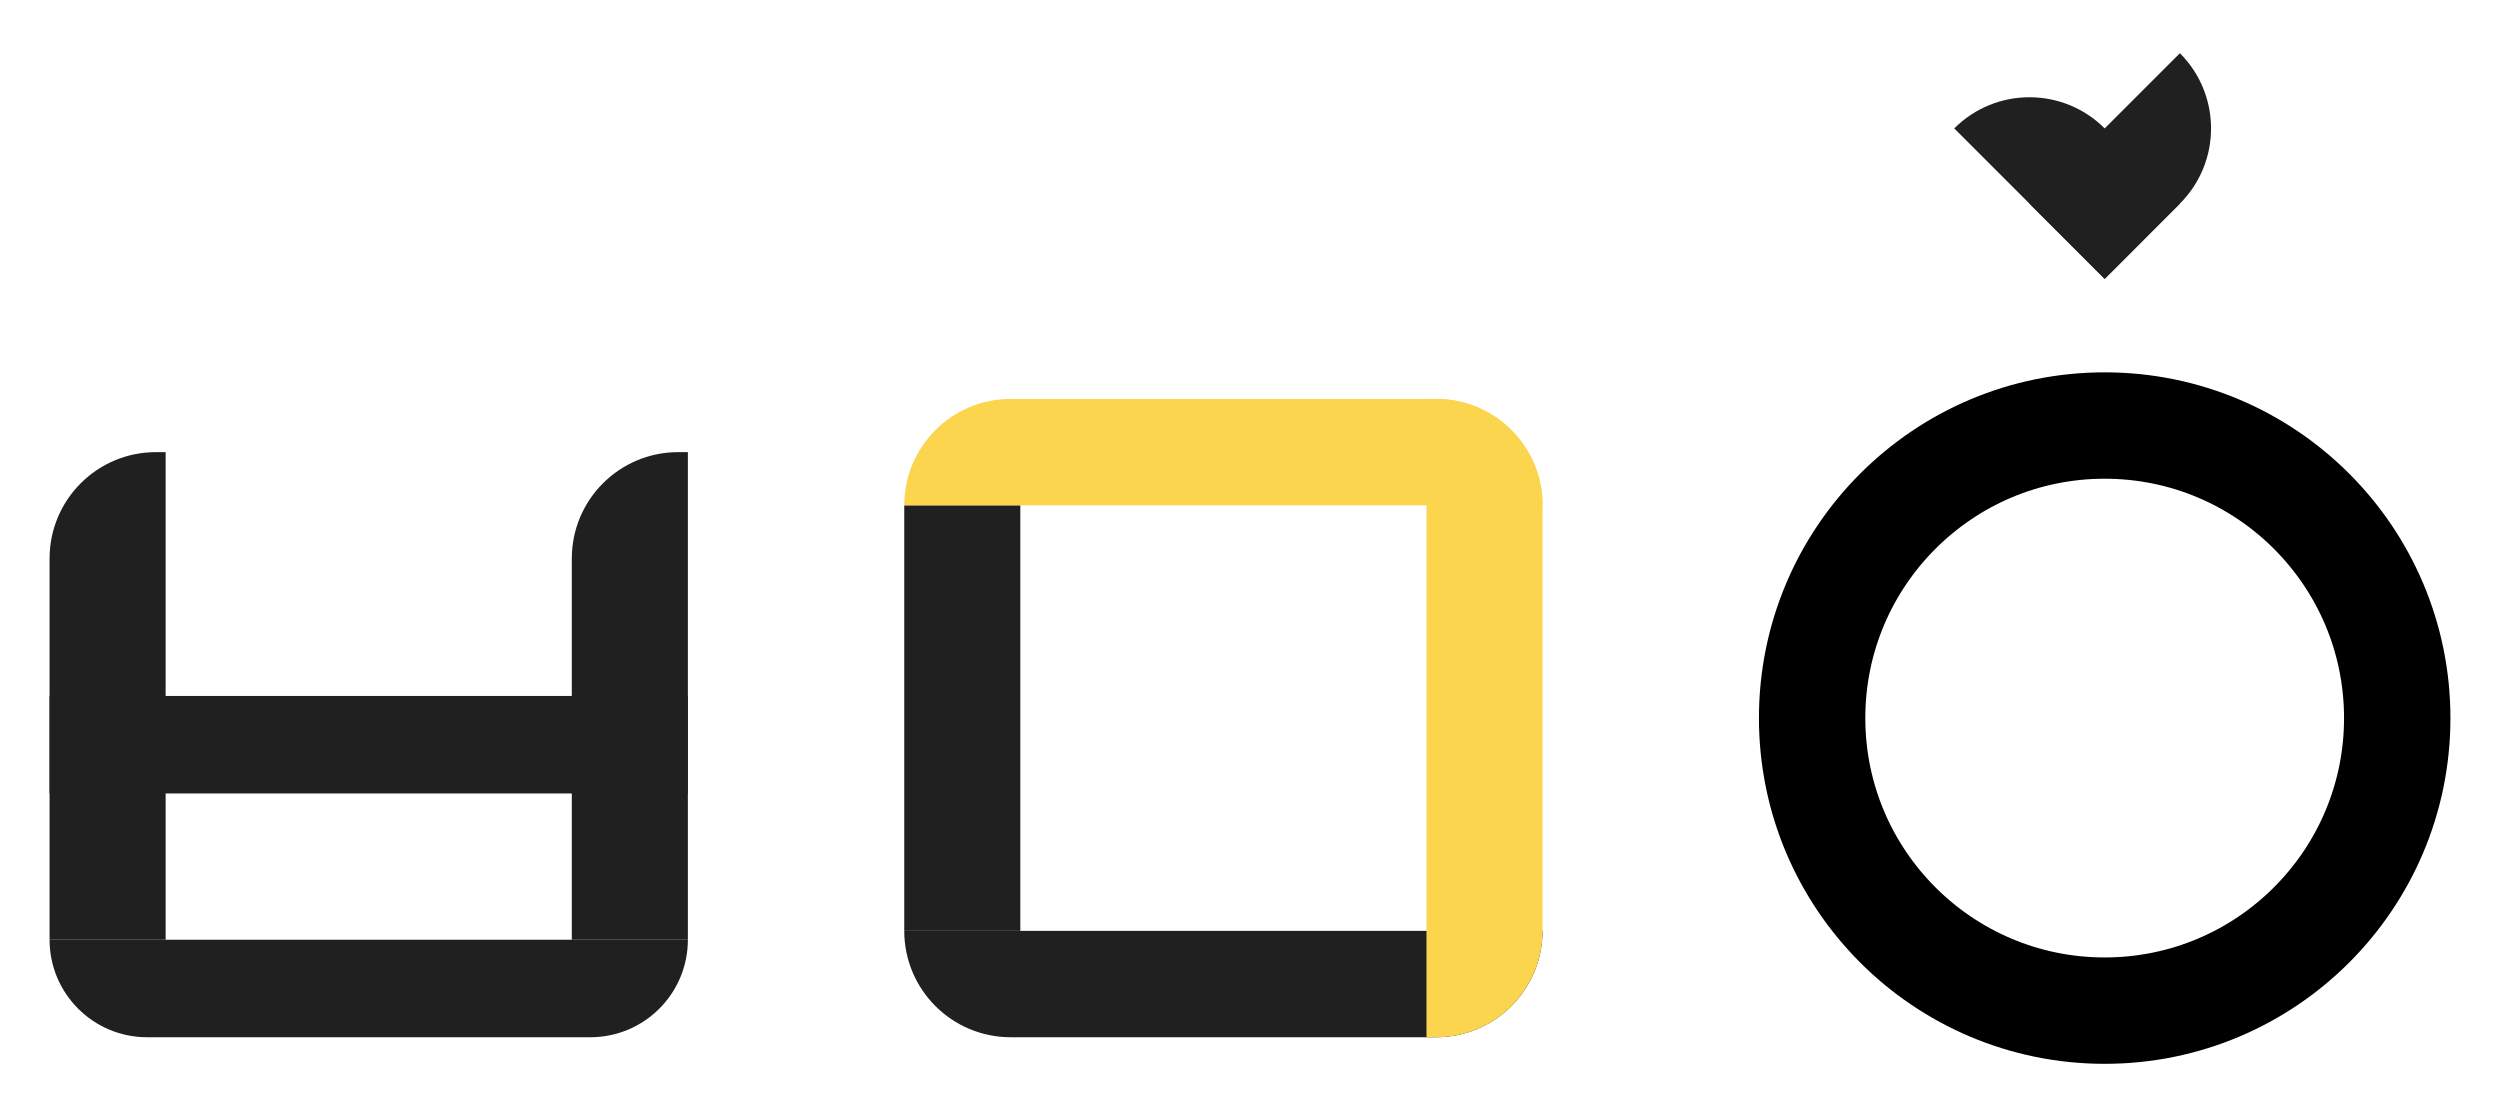 <svg width="47" height="21" viewBox="0 0 47 21" fill="none" xmlns="http://www.w3.org/2000/svg">
<rect x="17" y="9.5" width="2.182" height="8" fill="#202020"/>
<path d="M27 7.5C28.105 7.5 29 8.395 29 9.5V9.5L17 9.5V9.5C17 8.395 17.896 7.5 19 7.5L27 7.5Z" fill="#FBD54E"/>
<path d="M19 19.5C17.896 19.5 17 18.605 17 17.5V17.5L29 17.5V17.5C29 18.605 28.105 19.5 27 19.5L19 19.5Z" fill="#202020"/>
<path d="M26.818 7.5H27C28.105 7.5 29 8.395 29 9.5V17.5C29 18.605 28.105 19.5 27 19.5H26.818V7.5Z" fill="#FBD54E"/>
<circle cx="39.568" cy="13.5" r="5.5" stroke="black" stroke-width="2"/>
<path d="M39.568 5.243L38.154 3.828L40.982 1V1C41.763 1.781 41.763 3.047 40.982 3.828L39.568 5.243Z" fill="#202020"/>
<path d="M36.74 2.414V2.414C37.521 1.633 38.787 1.633 39.568 2.414L40.982 3.828L39.568 5.243L36.74 2.414Z" fill="#202020"/>
<path d="M0.932 10.5C0.932 9.395 1.827 8.5 2.932 8.5H3.114V17.667H0.932V10.5Z" fill="#202020"/>
<path d="M10.75 10.5C10.75 9.395 11.646 8.5 12.75 8.5H12.932V17.667H10.75V10.5Z" fill="#202020"/>
<path d="M2.765 19.5C1.753 19.5 0.932 18.679 0.932 17.667V17.667L12.932 17.667V17.667C12.932 18.679 12.111 19.5 11.099 19.5L2.765 19.5Z" fill="#202020"/>
<rect x="0.932" y="14.917" width="1.833" height="12" transform="rotate(-90 0.932 14.917)" fill="#202020"/>
</svg>
